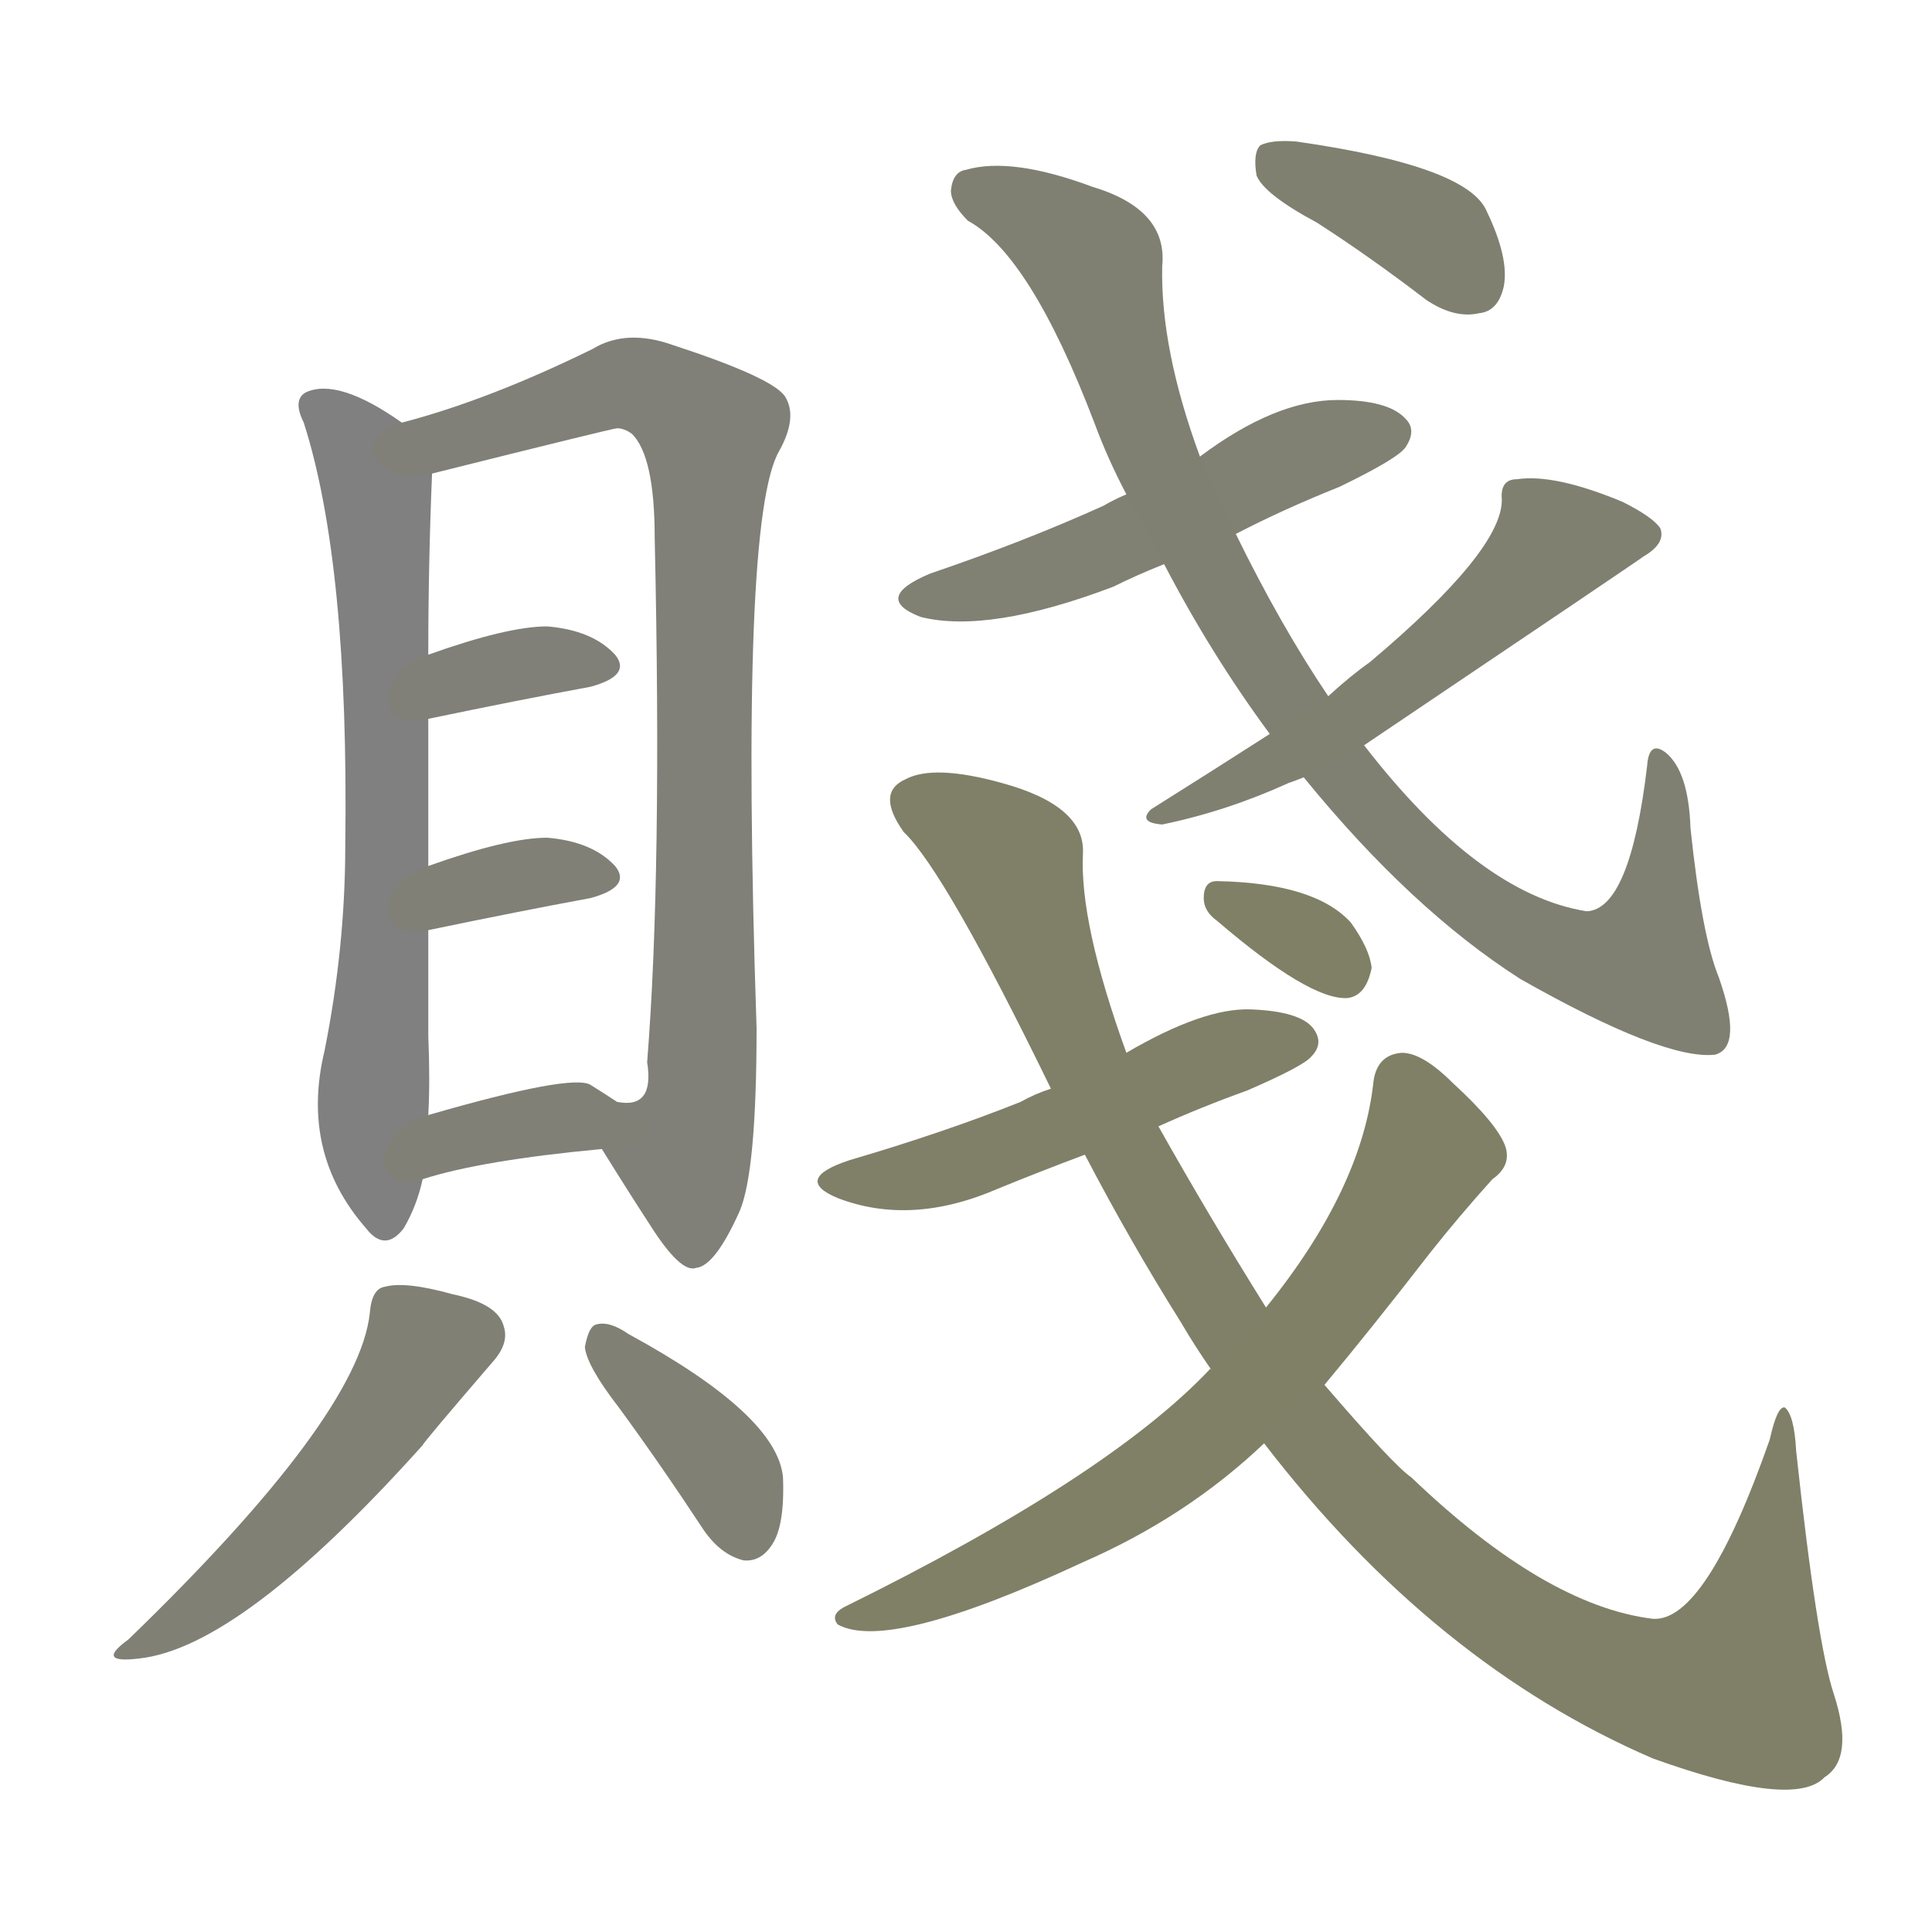 <svg version="1.1" viewBox="0 0 1024 1024" xmlns="http://www.w3.org/2000/svg">
  
  <g transform="scale(1, -1) translate(0, -900)">
    <style type="text/css">
        .stroke1 {fill: #808080;}
        .stroke2 {fill: #808079;}
        .stroke3 {fill: #808078;}
        .stroke4 {fill: #808077;}
        .stroke5 {fill: #808076;}
        .stroke6 {fill: #808075;}
        .stroke7 {fill: #808074;}
        .stroke8 {fill: #808073;}
        .stroke9 {fill: #808072;}
        .stroke10 {fill: #808071;}
        .stroke11 {fill: #808070;}
        .stroke12 {fill: #808069;}
        .stroke13 {fill: #808068;}
        .stroke14 {fill: #808067;}
        .stroke15 {fill: #808066;}
        .stroke16 {fill: #808065;}
        .stroke17 {fill: #808064;}
        .stroke18 {fill: #808063;}
        .stroke19 {fill: #808062;}
        .stroke20 {fill: #808061;}
        text {
            font-family: Helvetica;
            font-size: 50px;
            fill: #808060;
            paint-order: stroke;
            stroke: #000000;
            stroke-width: 4px;
            stroke-linecap: butt;
            stroke-linejoin: miter;
            font-weight: 800;
        }
    </style>

    <path d="M 213 676 Q 179 700 162 692 Q 155 688 161 676 Q 185 601 183 452 Q 183 398 172 343 Q 159 289 194 249 Q 204 236 214 249 Q 221 261 224 275 L 227 309 Q 228 327 227 351 Q 227 381 227 407 L 227 441 Q 227 486 227 519 L 227 553 Q 227 601 229 649 C 230 665 230 665 213 676 Z" class="stroke1"/>
    <path d="M 319 291 Q 332 270 345 250 Q 361 225 369 228 Q 379 229 392 258 Q 401 279 401 355 Q 392 625 413 661 Q 423 679 416 690 Q 409 700 357 717 Q 332 726 314 715 Q 259 688 213 676 C 184 668 200 642 229 649 Q 325 673 327 673 Q 331 673 335 670 Q 347 658 347 615 Q 351 437 343 337 Q 347 312 327 316 C 309 308 309 308 319 291 Z" class="stroke2"/>
    <path d="M 227 519 Q 275 529 313 536 Q 335 542 326 553 Q 314 566 290 568 Q 269 568 227 553 C 199 543 198 513 227 519 Z" class="stroke3"/>
    <path d="M 227 407 Q 275 417 313 424 Q 335 430 326 441 Q 314 454 290 456 Q 269 456 227 441 C 199 431 198 401 227 407 Z" class="stroke4"/>
    <path d="M 224 275 Q 255 285 319 291 C 349 294 352 299 327 316 Q 321 320 313 325 Q 303 331 227 309 C 198 301 195 266 224 275 Z" class="stroke5"/>
    <path d="M 196 204 Q 190 149 68 31 Q 50 18 74 21 Q 128 27 224 134 Q 224 135 261 178 Q 270 188 267 197 Q 264 209 240 214 Q 215 221 204 218 Q 197 217 196 204 Z" class="stroke6"/>
    <path d="M 328 154 Q 350 124 373 89 Q 382 76 394 73 Q 403 72 409 81 Q 416 91 415 117 Q 412 150 333 193 Q 323 200 316 198 Q 312 197 310 186 Q 311 176 328 154 Z" class="stroke7"/>
    <path d="M 655 617 Q 680 630 710 642 Q 741 657 745 663 Q 751 672 745 678 Q 736 688 709 688 Q 676 688 636 658 L 597 638 Q 590 635 585 632 Q 543 613 493 596 Q 462 583 488 573 Q 524 564 590 589 Q 602 595 617 601 L 655 617 Z" class="stroke8"/>
    <path d="M 691 488 Q 748 418 806 381 Q 882 338 909 341 Q 924 345 911 382 Q 902 404 896 461 Q 895 491 883 501 Q 874 508 873 494 Q 864 418 841 417 Q 784 426 723 505 L 704 531 Q 679 568 655 617 L 636 658 Q 615 715 616 759 Q 619 789 579 801 Q 536 817 512 810 Q 505 809 504 799 Q 504 792 513 783 Q 546 765 580 676 Q 587 657 597 638 L 617 601 Q 642 553 673 511 L 691 488 Z" class="stroke9"/>
    <path d="M 673 511 Q 645 493 610 471 Q 603 464 616 463 Q 650 470 683 485 Q 686 486 691 488 L 723 505 Q 870 604 871 605 Q 883 612 880 620 Q 876 626 860 634 Q 824 649 804 646 Q 795 646 796 635 Q 796 608 726 549 Q 716 542 704 531 L 673 511 Z" class="stroke10"/>
    <path d="M 698 782 Q 726 764 756 741 Q 771 731 784 734 Q 794 735 797 748 Q 800 763 788 788 Q 778 812 687 825 Q 674 826 668 823 Q 664 819 666 807 Q 670 797 698 782 Z" class="stroke11"/>
    <path d="M 614 303 Q 636 313 661 322 Q 691 335 695 340 Q 702 347 696 355 Q 689 364 663 365 Q 638 366 597 342 L 557 323 Q 548 320 541 316 Q 501 300 450 285 Q 420 275 444 265 Q 483 250 529 270 Q 551 279 575 288 L 614 303 Z" class="stroke12"/>
    <path d="M 670 135 Q 760 18 876 -32 Q 951 -59 967 -42 Q 983 -32 972 2 Q 963 29 952 131 Q 951 150 946 154 Q 942 155 938 137 Q 904 40 876 42 Q 819 49 748 117 Q 739 123 702 166 L 671 207 Q 641 255 614 303 L 597 342 Q 572 411 574 448 Q 575 473 531 485 Q 495 495 480 487 Q 464 480 479 459 Q 501 438 557 323 L 575 288 Q 599 242 626 199 Q 633 187 642 174 L 670 135 Z" class="stroke13"/>
    <path d="M 642 174 Q 641 175 641 174 Q 587 117 447 48 Q 440 44 444 39 Q 471 24 574 72 Q 629 96 670 135 L 702 166 Q 727 196 758 236 Q 773 255 791 275 Q 801 282 798 292 Q 794 304 770 326 Q 754 342 743 342 Q 730 341 728 327 Q 722 270 671 207 L 642 174 Z" class="stroke14"/>
    <path d="M 645 412 Q 694 370 714 371 Q 724 372 727 387 Q 726 397 716 411 Q 697 432 645 433 Q 638 433 638 424 Q 638 417 645 412 Z" class="stroke15"/>
    
    
    
    
    
    
    
    
    
    
    
    
    
    
    </g>
</svg>